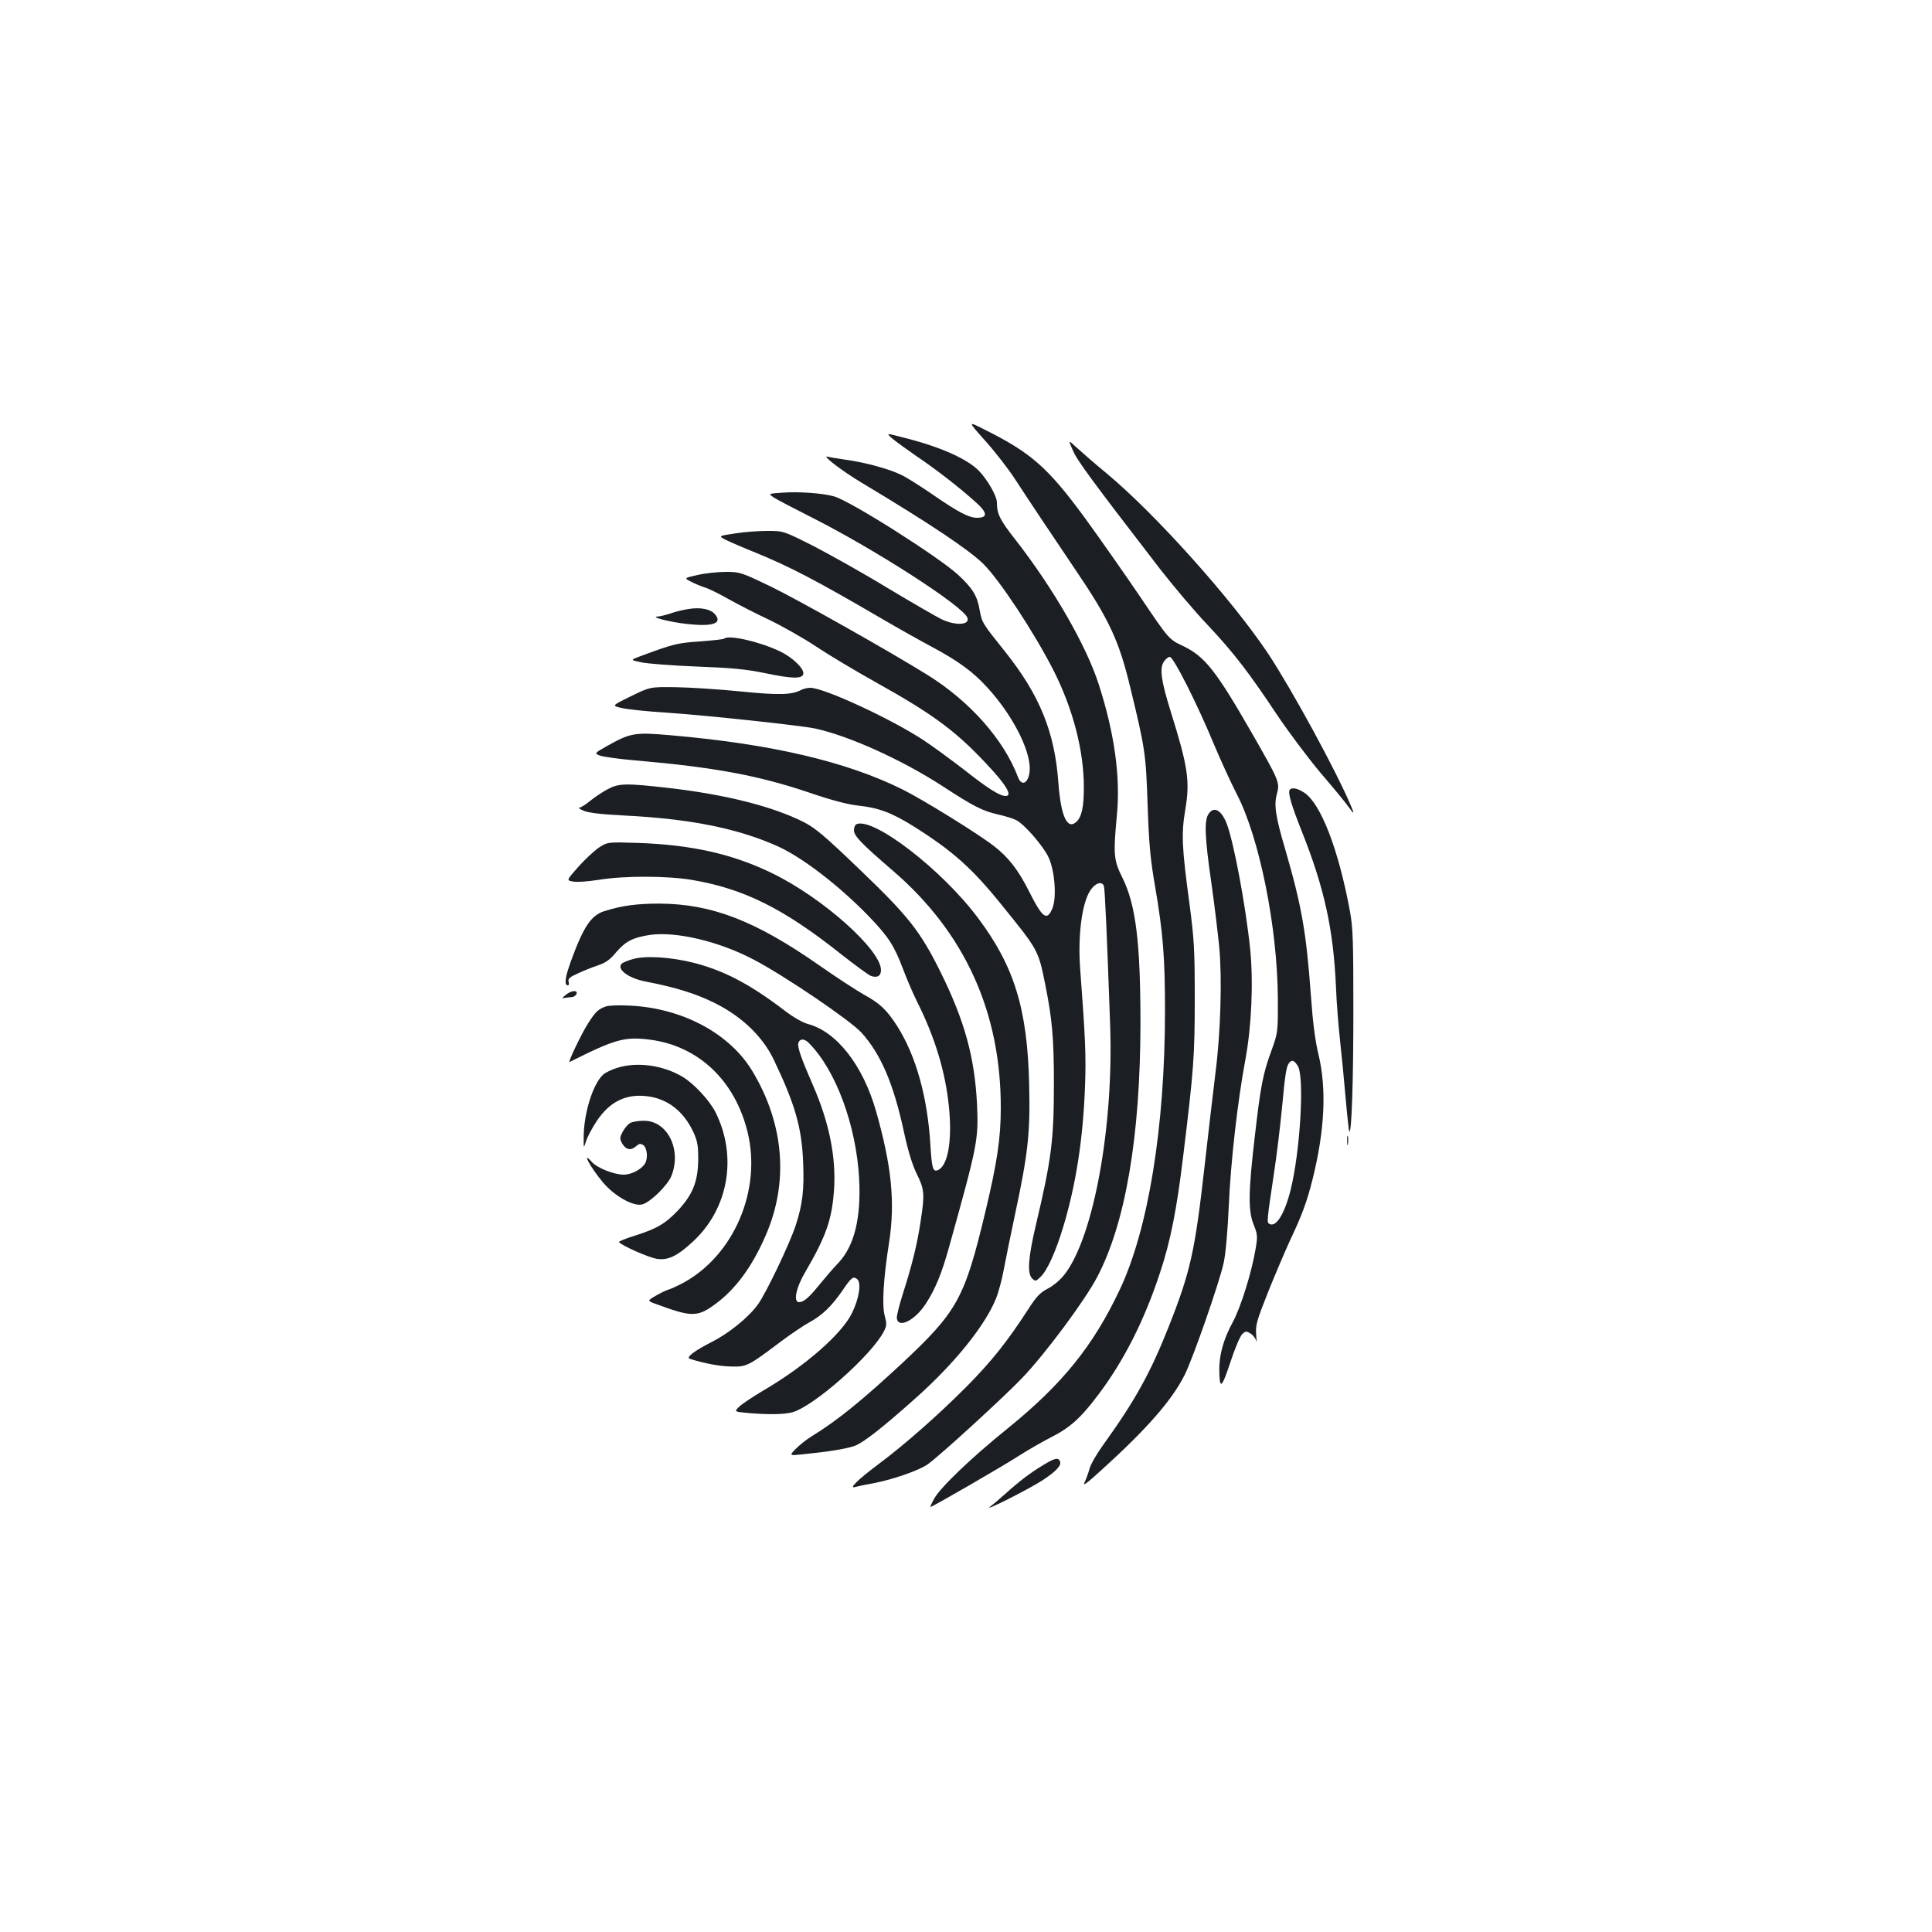 <?xml version="1.0" standalone="no"?>
<!DOCTYPE svg PUBLIC "-//W3C//DTD SVG 20010904//EN"
 "http://www.w3.org/TR/2001/REC-SVG-20010904/DTD/svg10.dtd">
<svg version="1.0" xmlns="http://www.w3.org/2000/svg"
 width="1000pt" height="1000pt" viewBox="0 0 1000 1000"
 preserveAspectRatio="xMidYMid meet">
<g transform="translate(0,1000) scale(0.1,-0.1)"
fill="#1b1f23" stroke="none">
<path d="M5100 7718 c51 -57 122 -148 157 -203 75 -115 163 -247 308 -462 176
-259 227 -369 285 -610 77 -317 81 -343 90 -608 7 -204 14 -282 39 -425 41
-240 51 -366 51 -641 0 -601 -86 -1132 -235 -1446 -137 -290 -297 -488 -580
-717 -186 -150 -347 -304 -379 -362 -14 -24 -22 -44 -20 -44 10 0 381 215 458
265 45 29 117 70 161 93 102 51 157 100 249 222 133 176 240 387 321 635 53
159 86 325 119 600 55 449 60 521 60 815 0 255 -3 306 -27 490 -40 294 -43
365 -22 489 25 149 14 222 -75 507 -50 160 -59 224 -36 259 9 14 23 25 31 25
19 0 143 -246 229 -454 35 -83 88 -199 118 -257 117 -226 210 -689 212 -1054
1 -179 0 -180 -32 -270 -45 -122 -57 -184 -87 -446 -34 -289 -35 -386 -6 -458
20 -50 21 -60 10 -125 -20 -121 -77 -303 -118 -379 -47 -85 -71 -170 -70 -247
1 -105 12 -98 57 38 23 71 51 137 62 147 18 16 21 16 44 2 14 -9 26 -27 29
-39 2 -13 2 2 -1 33 -4 50 2 71 61 220 36 90 87 209 112 264 64 135 90 205
119 322 63 253 73 466 31 643 -18 73 -30 168 -40 310 -24 325 -47 458 -131
748 -53 179 -61 236 -44 296 15 55 10 67 -130 311 -185 322 -243 397 -356 451
-74 35 -74 35 -219 250 -80 118 -211 305 -291 415 -189 257 -275 334 -513 453
-94 48 -94 48 -1 -56z m1617 -3235 c36 -55 13 -446 -38 -647 -32 -124 -76
-192 -110 -170 -12 7 -12 14 24 254 15 96 33 249 42 340 17 183 23 219 37 238
15 18 26 15 45 -15z"/>
<path d="M4620 7729 c19 -16 76 -57 125 -91 101 -68 223 -163 304 -236 63 -56
65 -82 8 -82 -42 0 -98 29 -235 124 -59 40 -129 85 -157 98 -61 30 -183 64
-285 78 -41 6 -84 13 -95 16 -38 12 69 -71 174 -134 359 -215 558 -349 632
-422 84 -84 259 -349 361 -548 101 -199 158 -416 158 -607 0 -101 -11 -154
-39 -179 -47 -43 -80 29 -93 204 -19 262 -97 452 -274 675 -121 151 -121 152
-133 216 -13 76 -36 113 -112 184 -103 94 -560 384 -643 406 -61 17 -183 25
-266 19 -74 -5 -74 -5 -45 -25 17 -11 107 -58 200 -105 328 -166 779 -457 802
-517 15 -38 -59 -43 -132 -9 -27 13 -153 86 -280 162 -126 77 -300 174 -385
218 -155 78 -155 78 -236 78 -45 0 -121 -5 -169 -13 -87 -13 -87 -13 -49 -33
22 -11 91 -41 154 -66 180 -74 313 -143 650 -340 91 -53 210 -120 265 -149
136 -73 211 -128 284 -208 127 -138 220 -316 221 -419 0 -72 -40 -103 -61 -46
-74 195 -250 393 -469 529 -201 125 -667 387 -806 455 -158 76 -164 78 -237
78 -41 0 -107 -7 -146 -16 -71 -16 -71 -16 -34 -35 20 -10 52 -24 72 -30 20
-6 75 -33 122 -60 47 -26 141 -75 210 -107 68 -33 178 -95 244 -139 66 -44
202 -125 302 -181 316 -176 432 -263 614 -464 75 -84 97 -128 64 -128 -30 0
-91 38 -215 136 -69 53 -163 122 -210 153 -169 111 -515 271 -586 271 -14 0
-34 -5 -45 -10 -49 -27 -115 -29 -314 -9 -110 11 -261 21 -335 22 -135 2 -135
2 -235 -47 -100 -49 -100 -49 -45 -61 30 -7 136 -18 235 -24 195 -13 692 -66
765 -82 175 -38 451 -163 660 -299 158 -103 204 -127 287 -146 36 -8 78 -21
93 -29 43 -22 141 -135 168 -194 32 -70 42 -208 19 -263 -28 -67 -51 -50 -120
87 -56 112 -108 179 -184 237 -87 67 -366 239 -468 290 -292 146 -682 237
-1200 282 -192 17 -211 13 -336 -57 -63 -36 -63 -36 -34 -48 17 -6 100 -18
185 -25 406 -35 636 -78 894 -165 123 -42 204 -63 260 -69 102 -11 171 -36
283 -106 205 -129 304 -217 461 -412 186 -230 186 -229 222 -407 36 -179 45
-278 45 -515 0 -290 -13 -392 -92 -725 -41 -173 -47 -255 -21 -282 17 -16 19
-16 43 7 35 33 79 129 119 262 65 217 102 452 112 725 6 155 2 249 -25 608
-13 172 9 342 53 407 25 38 61 49 70 21 5 -17 16 -259 32 -718 19 -524 -85
-1094 -234 -1289 -22 -29 -57 -59 -87 -75 -41 -21 -60 -41 -102 -106 -108
-168 -193 -274 -323 -405 -149 -149 -317 -297 -455 -400 -103 -77 -153 -126
-120 -117 11 3 56 13 101 21 95 18 231 65 276 97 58 40 400 353 489 447 119
124 326 403 388 522 147 280 223 729 224 1310 0 424 -24 616 -93 756 -46 92
-48 120 -29 325 19 196 -12 422 -93 674 -64 201 -234 497 -431 750 -82 104
-97 135 -97 194 0 34 -50 120 -95 166 -63 62 -200 123 -388 170 -92 24 -92 24
-57 -6z"/>
<path d="M5554 7667 c23 -53 93 -148 451 -613 69 -88 178 -218 245 -288 135
-144 211 -242 360 -466 57 -85 158 -220 224 -299 67 -78 131 -156 142 -172 33
-46 36 -46 18 -4 -75 180 -305 602 -429 790 -187 281 -584 724 -835 933 -63
52 -134 114 -158 136 -44 41 -44 41 -18 -17z"/>
<path d="M3565 6848 c-27 -4 -70 -14 -94 -23 -24 -8 -53 -15 -65 -16 -47 -1
59 -29 153 -39 130 -14 181 3 143 49 -22 28 -74 39 -137 29z"/>
<path d="M3748 6694 c-4 -3 -60 -9 -125 -14 -117 -8 -135 -12 -310 -77 -51
-19 -51 -19 5 -31 32 -7 161 -17 288 -22 184 -7 258 -14 358 -35 139 -29 189
-29 194 -3 5 27 -56 86 -122 117 -104 50 -267 87 -288 65z"/>
<path d="M3145 5915 c-26 -14 -67 -41 -90 -60 -23 -19 -48 -35 -56 -35 -8 -1
2 -8 21 -16 24 -11 91 -19 210 -25 340 -17 585 -66 790 -157 130 -57 325 -207
481 -369 98 -102 128 -149 174 -271 18 -48 50 -123 72 -167 93 -186 147 -364
165 -547 17 -175 -6 -305 -59 -325 -24 -9 -30 11 -37 127 -15 251 -74 463
-171 617 -53 84 -91 120 -172 164 -39 22 -145 91 -235 154 -328 229 -553 316
-823 318 -118 0 -195 -10 -287 -39 -69 -22 -108 -81 -173 -259 -31 -87 -36
-125 -15 -125 5 0 6 8 3 19 -4 15 6 24 49 43 30 14 77 33 105 42 38 13 61 29
93 68 48 56 87 76 175 89 135 19 360 -34 540 -130 158 -83 495 -312 553 -375
101 -111 167 -265 221 -516 21 -97 43 -169 66 -216 40 -80 42 -104 20 -246
-17 -116 -44 -225 -91 -372 -19 -60 -34 -118 -32 -130 8 -54 94 -10 150 76 50
77 83 158 122 299 147 528 151 549 143 734 -12 241 -64 431 -187 680 -107 216
-166 291 -424 538 -178 171 -227 212 -286 242 -161 81 -402 142 -695 176 -227
26 -261 25 -320 -6z"/>
<path d="M6675 5911 c-9 -16 9 -78 63 -214 117 -293 164 -509 177 -807 3 -80
13 -203 21 -275 8 -71 21 -206 29 -299 8 -93 17 -171 19 -173 12 -12 21 260
21 627 0 361 -2 428 -18 515 -59 318 -150 555 -236 612 -36 24 -66 29 -76 14z"/>
<path d="M6256 5788 c-24 -33 -20 -124 14 -358 16 -113 34 -263 41 -334 15
-165 7 -442 -20 -651 -11 -88 -36 -304 -56 -480 -50 -443 -73 -547 -187 -835
-95 -239 -173 -380 -341 -613 -31 -43 -62 -97 -68 -120 -6 -23 -18 -55 -26
-71 -11 -21 16 -1 88 65 235 213 364 360 430 491 43 84 184 490 203 583 10 45
21 172 26 290 10 233 46 546 86 760 32 172 42 400 25 571 -23 226 -87 568
-124 657 -28 66 -64 84 -91 45z"/>
<path d="M4433 5734 c-7 -3 -13 -17 -13 -31 0 -30 39 -70 203 -211 371 -320
558 -731 557 -1227 0 -157 -19 -283 -80 -538 -108 -451 -144 -515 -437 -789
-205 -190 -331 -292 -463 -373 -25 -15 -61 -44 -81 -64 -35 -36 -35 -36 40
-28 130 13 222 28 264 43 45 16 142 92 316 247 203 181 359 375 416 515 13 32
31 99 40 148 9 49 36 181 60 294 66 309 78 416 72 665 -9 393 -77 614 -266
865 -186 249 -541 522 -628 484z"/>
<path d="M3100 5613 c-25 -17 -73 -62 -107 -100 -62 -70 -62 -70 -26 -76 21
-4 80 1 132 9 131 22 359 21 486 -1 267 -46 472 -148 770 -385 71 -56 140
-106 152 -111 33 -12 53 -1 53 30 0 105 -304 376 -565 502 -204 99 -414 146
-690 156 -160 5 -160 5 -205 -24z"/>
<path d="M3277 5036 c-27 -7 -53 -18 -59 -24 -28 -28 34 -75 122 -92 159 -31
262 -63 360 -112 139 -69 247 -172 305 -293 110 -230 145 -351 152 -531 6
-141 -3 -218 -38 -325 -31 -96 -156 -357 -197 -412 -48 -66 -148 -147 -236
-192 -91 -46 -137 -81 -116 -88 75 -24 155 -39 214 -40 81 -2 89 2 256 128 52
39 119 84 148 100 67 36 117 85 171 163 48 71 57 78 78 61 22 -19 10 -100 -27
-175 -53 -109 -243 -275 -457 -400 -54 -32 -111 -70 -126 -84 -28 -27 -28 -27
49 -34 109 -9 183 -7 225 4 112 31 411 296 474 419 15 29 15 40 5 78 -16 54
-8 192 22 383 32 208 13 395 -68 680 -68 237 -204 411 -353 450 -26 7 -77 36
-121 70 -178 136 -312 206 -467 246 -118 30 -252 39 -316 20z m908 -433 c141
-140 247 -428 262 -705 10 -202 -24 -344 -106 -433 -26 -27 -69 -77 -96 -110
-59 -73 -84 -94 -109 -95 -31 0 -16 75 32 156 109 187 138 272 149 426 11 169
-25 347 -108 538 -64 147 -84 204 -76 224 8 21 31 20 52 -1z"/>
<path d="M2929 4851 c-22 -18 -22 -19 -4 -16 11 2 27 4 36 4 9 1 19 8 23 16 8
22 -27 19 -55 -4z"/>
<path d="M3137 4791 c-39 -13 -55 -28 -92 -86 -35 -54 -108 -208 -97 -202 237
119 285 132 414 116 253 -32 443 -212 508 -481 72 -299 -71 -633 -330 -776
-30 -16 -66 -33 -80 -37 -14 -4 -44 -19 -68 -33 -43 -25 -43 -25 10 -44 173
-64 207 -65 292 -4 110 78 198 197 269 361 120 275 96 575 -67 848 -117 197
-363 329 -636 342 -52 3 -108 1 -123 -4z"/>
<path d="M3195 4473 c-27 -8 -61 -24 -74 -36 -54 -50 -102 -208 -100 -334 0
-48 0 -48 13 -8 7 22 32 68 55 103 65 97 146 139 251 129 110 -10 197 -75 249
-187 21 -46 25 -69 25 -140 -1 -113 -27 -180 -101 -261 -68 -72 -111 -98 -225
-134 -48 -15 -86 -30 -84 -34 11 -17 157 -82 198 -87 57 -8 104 15 185 90 184
170 231 441 116 670 -31 61 -113 149 -171 183 -101 60 -234 78 -337 46z"/>
<path d="M3263 4188 c-11 -5 -29 -26 -39 -44 -17 -32 -17 -37 -4 -62 19 -33
45 -39 71 -16 15 14 24 16 37 8 21 -13 27 -65 12 -94 -17 -31 -70 -60 -112
-60 -50 0 -138 35 -165 66 -56 63 -7 -29 57 -105 59 -71 158 -127 204 -115 41
10 131 98 151 147 55 137 -21 288 -144 286 -25 0 -56 -5 -68 -11z"/>
<path d="M6973 4095 c0 -22 2 -30 4 -17 2 12 2 30 0 40 -3 9 -5 -1 -4 -23z"/>
<path d="M5395 2414 c-63 -38 -122 -83 -195 -149 -25 -22 -58 -51 -75 -63 -41
-32 198 89 271 136 71 47 98 76 91 97 -9 23 -27 19 -92 -21z"/>
</g>
</svg>

